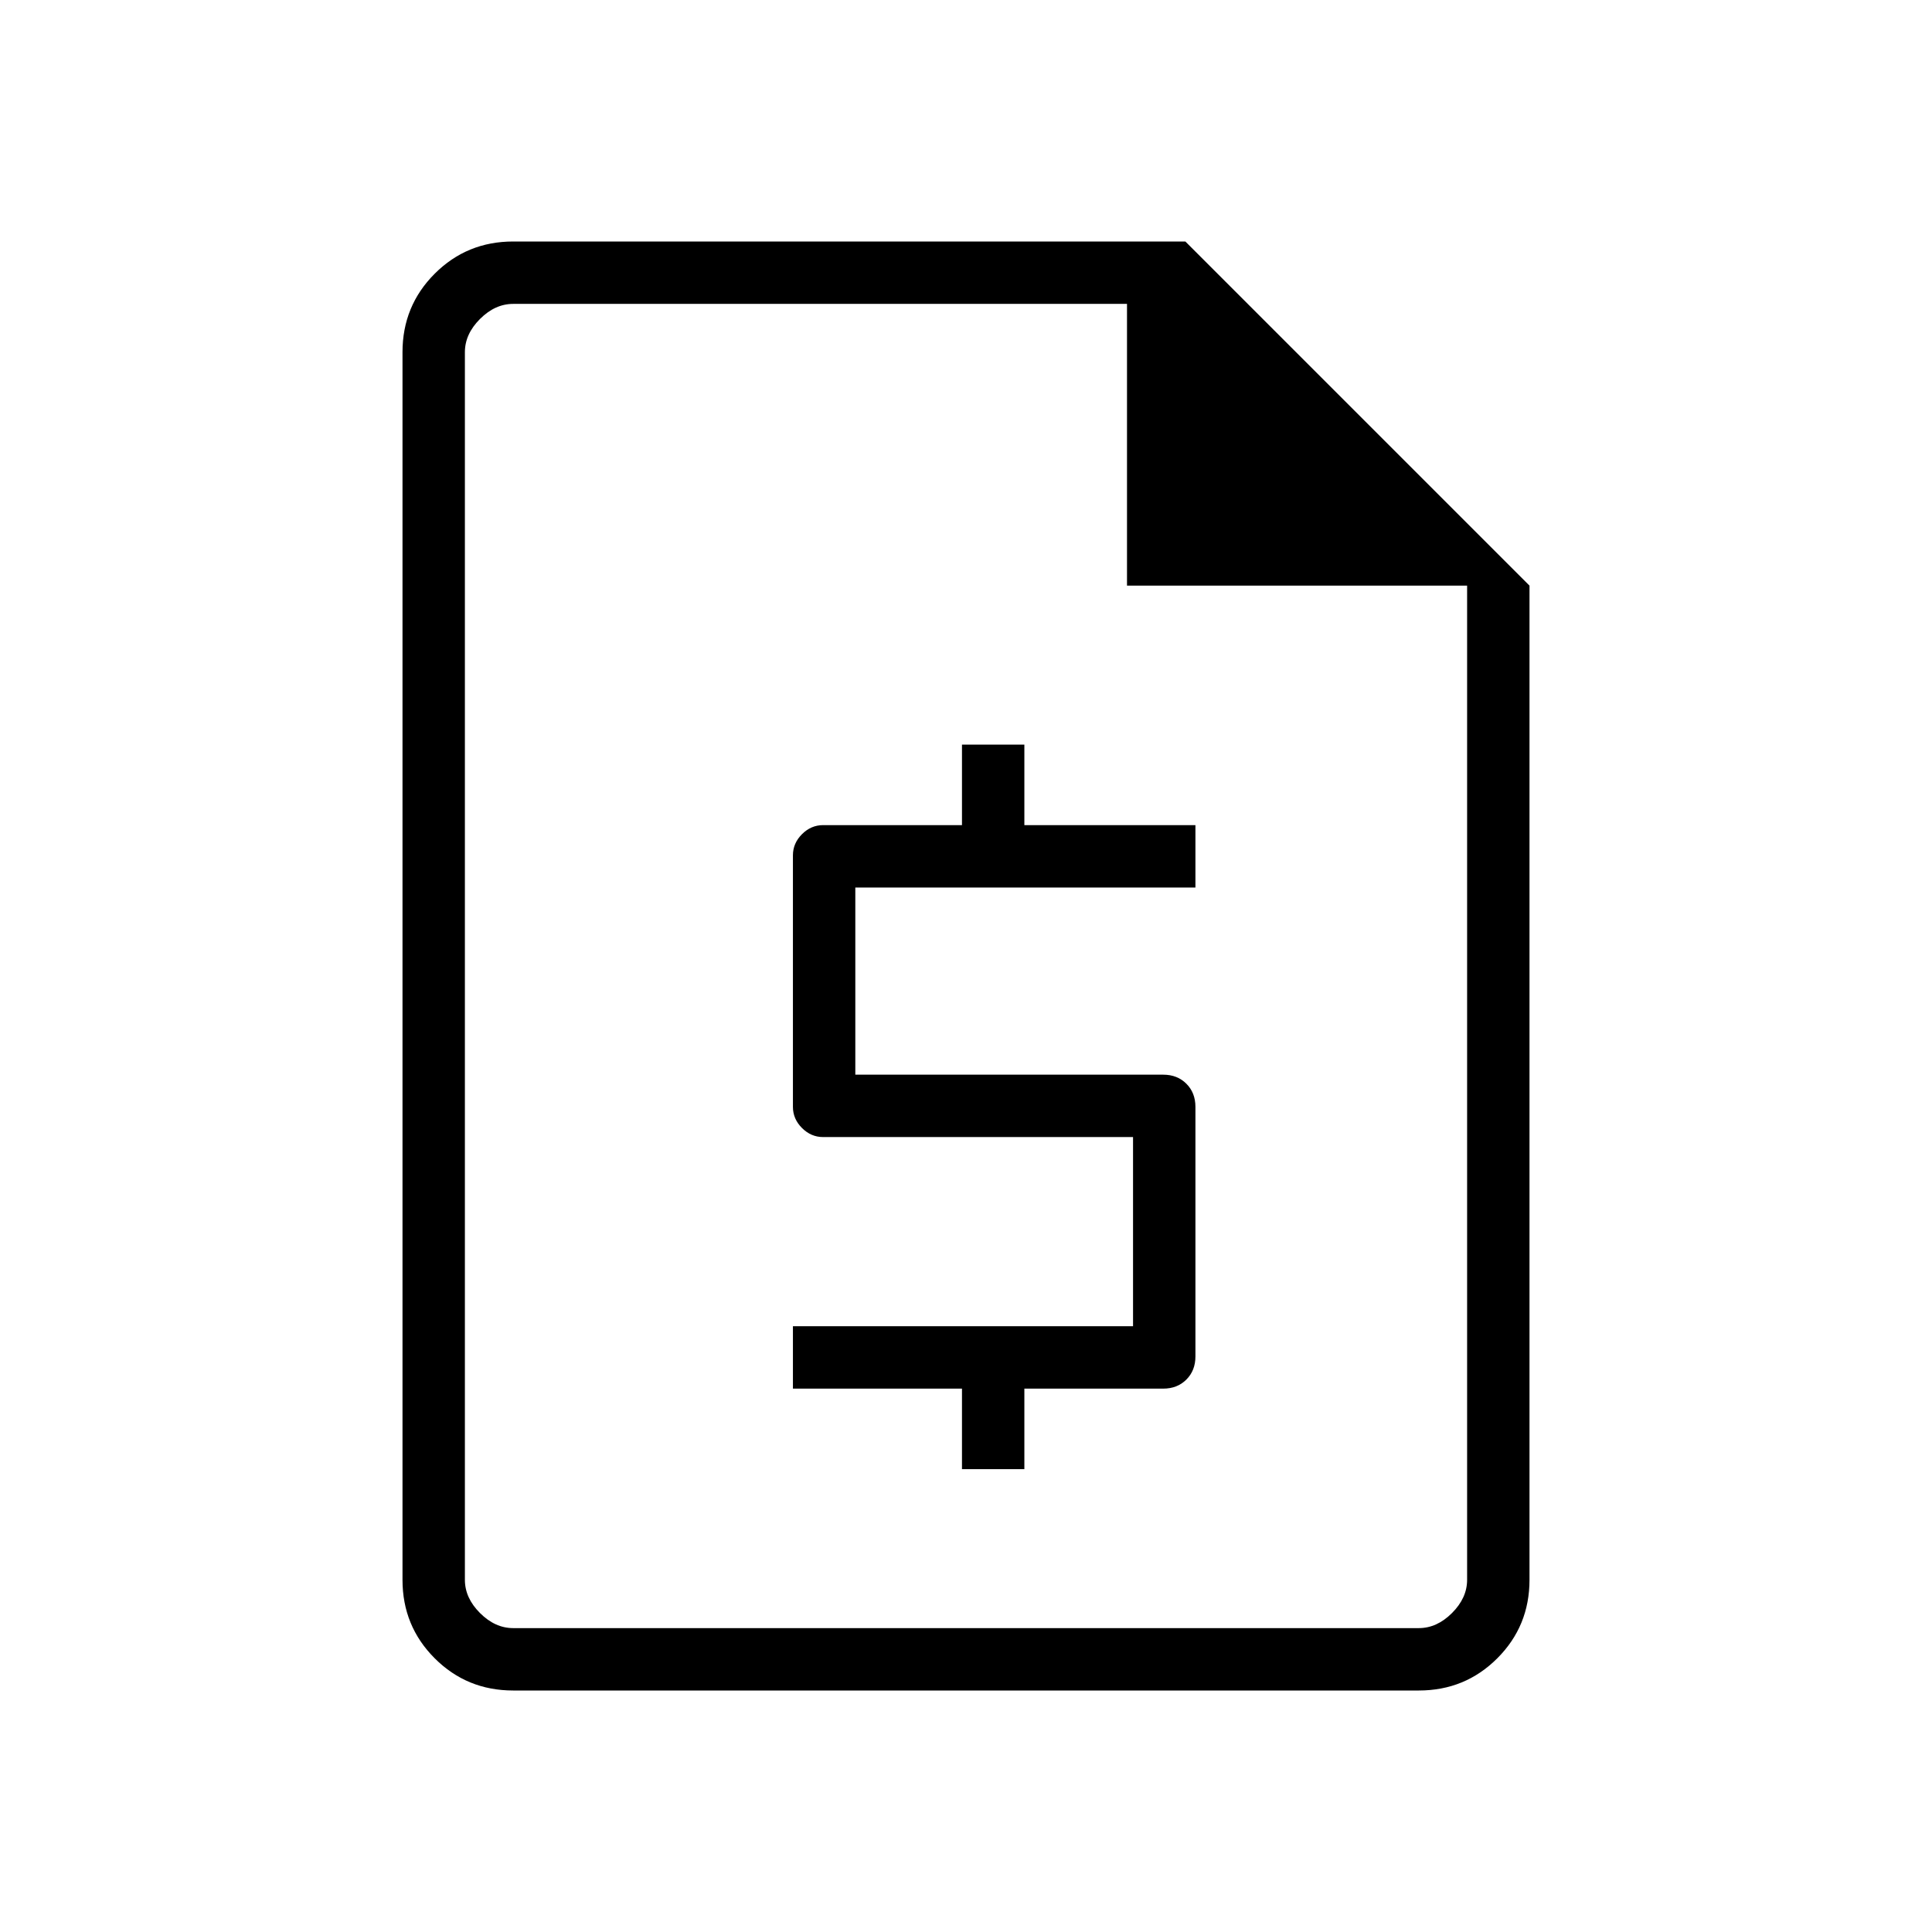 <svg xmlns="http://www.w3.org/2000/svg" width="48" height="48"><path d="M12.75 42q-1.15 0-1.95-.8t-.8-1.95V8.75q0-1.15.8-1.95t1.95-.8h16.7L38 14.55v24.7q0 1.15-.8 1.95t-1.95.8zm-1.2-27.45v-7 32.9-25.9zM23.9 36.5v-2h-4.2v-1.55h8.45v-4.7h-7.7q-.3 0-.525-.225-.225-.225-.225-.525v-6.25q0-.3.225-.525.225-.225.525-.225h3.45v-2h1.55v2h4.25v1.55h-8.45v4.65h7.65q.35 0 .575.225.225.225.225.575v6.2q0 .35-.225.575-.225.225-.575.225h-3.45v2zM28 14.55v-7H12.75q-.45 0-.825.375-.375.375-.375.825v30.5q0 .45.375.825.375.375.825.375h22.5q.45 0 .825-.375.375-.375.375-.825v-24.7z"/></svg>